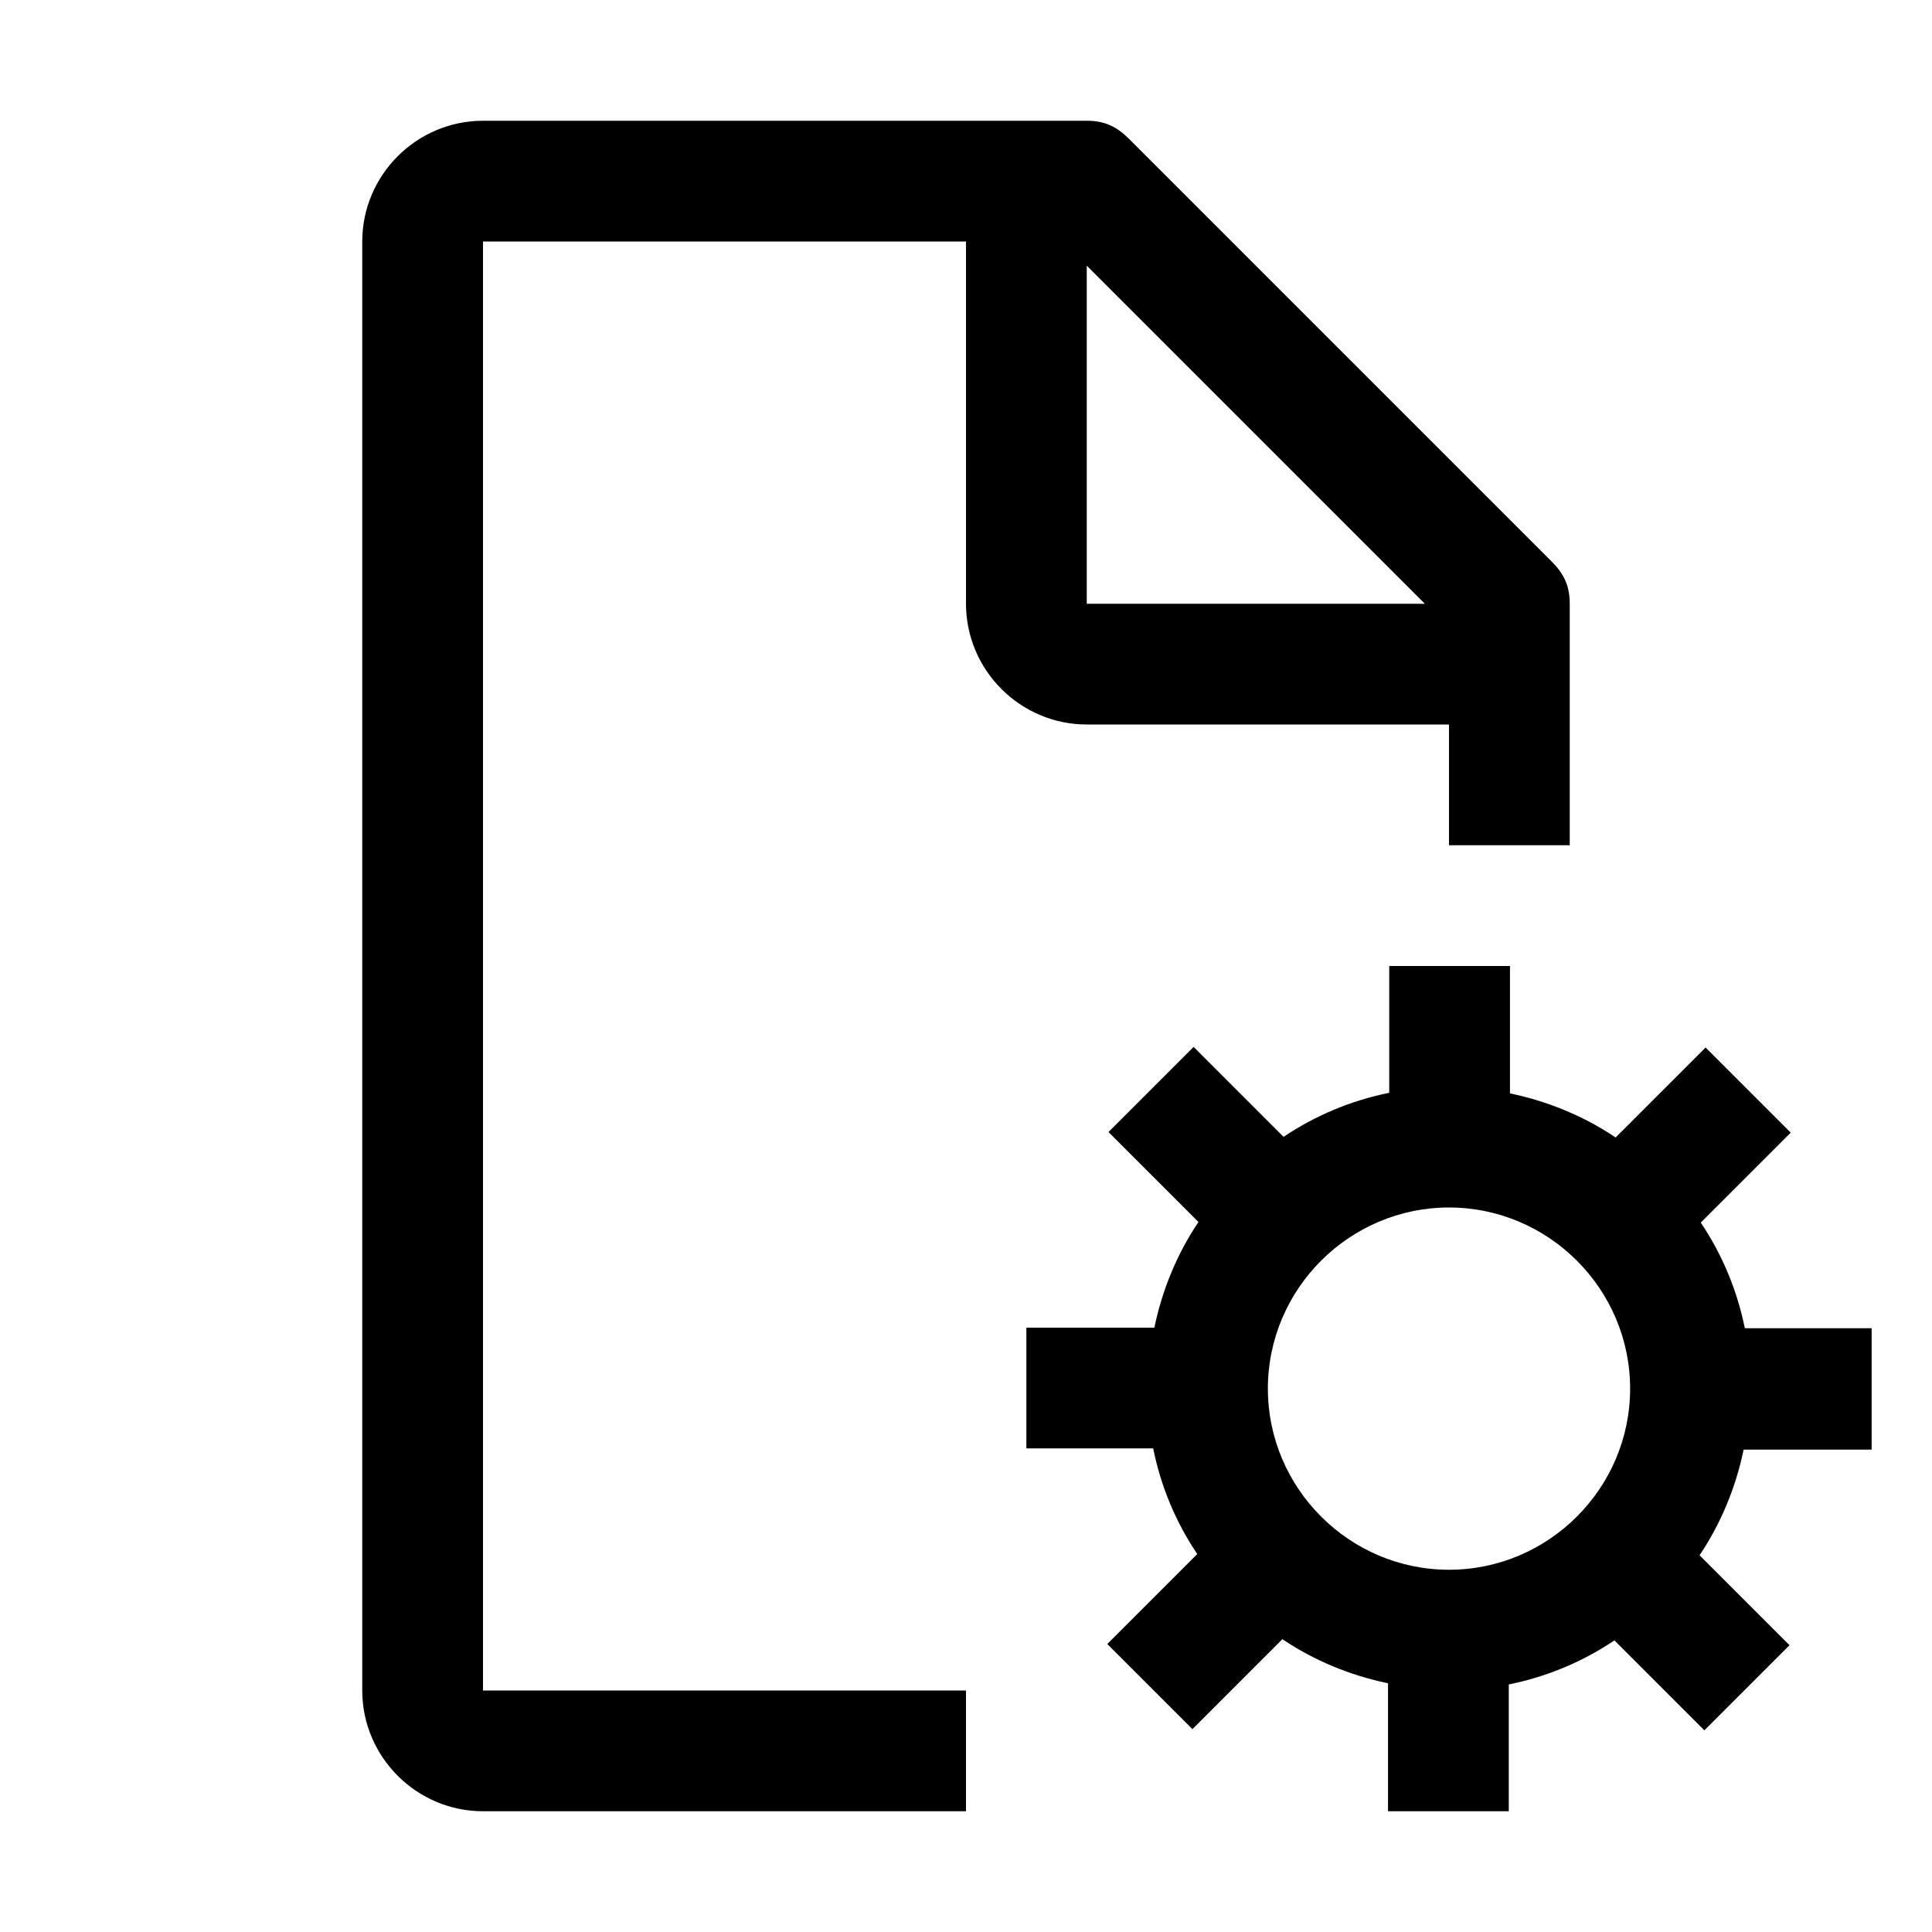 <svg width="32" height="32" viewBox="0 0 32 32" fill="none" xmlns="http://www.w3.org/2000/svg">
<path fill-rule="evenodd" clip-rule="evenodd" d="M8 28H16V30H8C6.9 30 6 29.1 6 28V4C6 2.9 6.9 2 8 2H18C18.3 2 18.5 2.1 18.7 2.3L25.7 9.3C25.9 9.5 26 9.7 26 10V14H24V12H18C16.9 12 16 11.1 16 10V4H8V28ZM23.6 10L18 4.4V10H23.6ZM28.9 22H31V24V24.01H28.88C28.75 24.64 28.5 25.24 28.15 25.76L29.64 27.25L28.23 28.66L26.74 27.17C26.22 27.52 25.63 27.77 24.99 27.9V30H22.99V27.88C22.36 27.75 21.76 27.5 21.24 27.15L19.75 28.64L18.34 27.23L19.83 25.74C19.48 25.22 19.23 24.63 19.1 23.99H17V21.99H19.12C19.25 21.36 19.5 20.76 19.85 20.24L18.36 18.75L19.77 17.34L21.26 18.83C21.78 18.48 22.37 18.23 23.01 18.1V16H25.01V18.11C25.64 18.24 26.24 18.49 26.76 18.84L28.25 17.35L29.66 18.76L28.17 20.25C28.52 20.77 28.77 21.36 28.9 22ZM21 23C21 24.65 22.35 26 24 26C25.65 26 27 24.65 27 23C27 21.35 25.65 20 24 20C22.35 20 21 21.35 21 23Z" fill="black"/>
</svg>
